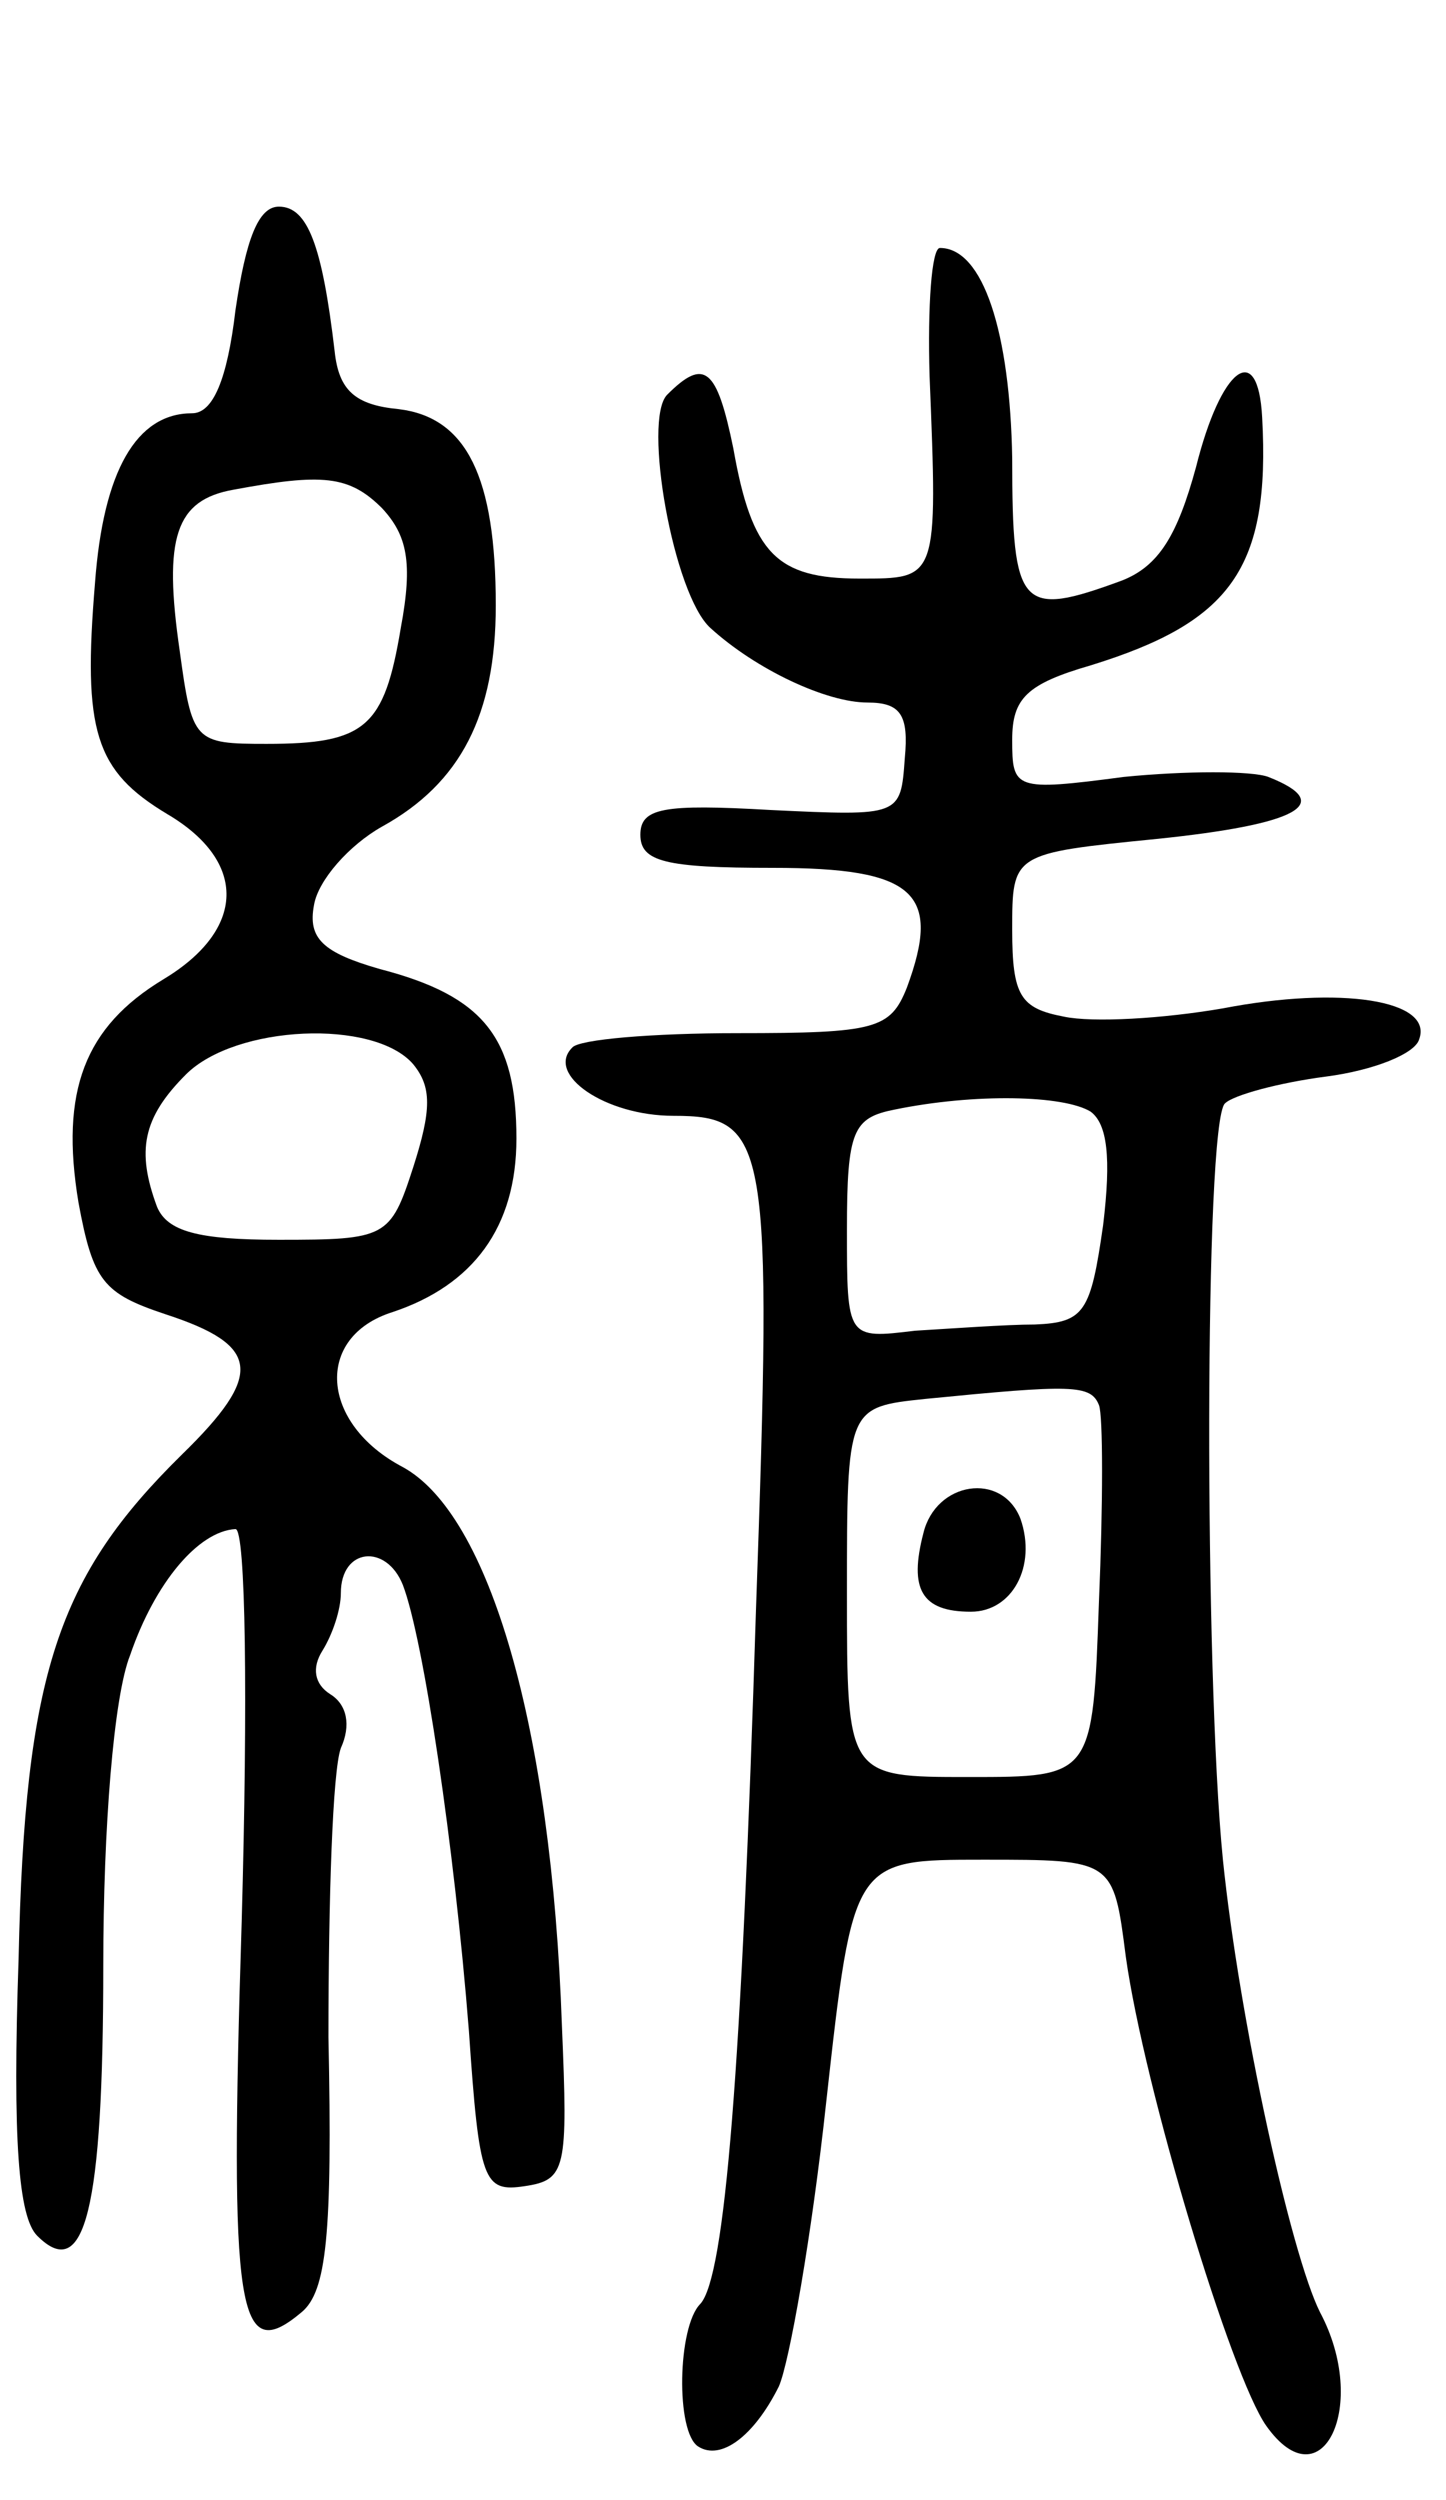 <svg version="1.0" xmlns="http://www.w3.org/2000/svg"
 width="70pt" height="121pt" viewBox="0 0 70 121"
 preserveAspectRatio="xMidYMid meet">
<g transform="translate(0,121) scale(0.1,-0.1)"
fill="#000000" stroke="none">
<path d="M114 1060 c-4 -34 -11 -50 -21 -50 -27 0 -43 -28 -47 -82 -6 -72 0
-91 35 -112 39 -23 38 -56 -2 -80 -38 -23 -50 -54 -41 -108 7 -38 12 -44 42
-54 46 -15 48 -29 8 -68 -60 -59 -76 -106 -79 -244 -3 -88 0 -125 9 -134 23
-23 32 12 32 131 0 66 5 130 13 150 12 35 33 60 51 61 5 0 6 -83 3 -190 -6
-191 -2 -215 29 -189 12 10 15 37 13 133 0 67 2 129 6 140 5 11 3 21 -5 26 -8
5 -9 13 -4 21 5 8 9 20 9 28 0 22 22 24 30 4 10 -26 25 -127 32 -216 5 -73 7
-78 27 -75 20 3 21 8 18 78 -5 144 -35 247 -77 270 -40 21 -43 63 -5 75 39 13
60 41 60 84 0 49 -16 69 -66 82 -28 8 -35 15 -32 31 2 12 17 29 33 38 38 21
55 54 55 107 0 62 -14 91 -47 95 -21 2 -29 9 -31 28 -6 51 -13 70 -27 70 -10
0 -16 -16 -21 -50z m71 -96 c12 -13 15 -26 9 -58 -8 -48 -17 -56 -65 -56 -35
0 -36 1 -42 45 -8 55 -2 73 26 78 43 8 56 7 72 -9z m15 -269 c9 -11 9 -22 0
-50 -11 -34 -13 -35 -65 -35 -39 0 -54 4 -59 16 -10 27 -7 43 14 64 24 24 91
27 110 5z"/>
<path d="M450 1028 c4 -99 4 -98 -34 -98 -40 0 -52 12 -61 63 -8 39 -14 44
-32 26 -12 -12 3 -97 21 -113 22 -20 56 -36 76 -36 16 0 20 -6 18 -27 -2 -28
-2 -28 -65 -25 -52 3 -63 1 -63 -12 0 -13 12 -16 64 -16 69 0 82 -12 65 -58
-8 -20 -15 -22 -82 -22 -41 0 -77 -3 -80 -7 -13 -13 16 -33 49 -33 46 0 48
-12 40 -238 -7 -224 -15 -324 -27 -337 -11 -11 -12 -62 -1 -69 11 -7 27 5 39
29 5 11 16 73 23 138 13 117 13 117 76 117 63 0 63 0 69 -47 9 -64 51 -203 68
-227 27 -38 50 10 26 55 -14 28 -39 141 -47 219 -9 90 -9 357 1 366 4 4 26 10
49 13 23 3 43 11 45 18 7 19 -38 26 -95 15 -29 -5 -63 -7 -77 -4 -21 4 -25 10
-25 42 0 37 0 37 70 44 68 7 87 17 54 30 -8 3 -40 3 -70 0 -53 -7 -54 -6 -54
18 0 20 7 27 38 36 68 21 87 47 83 120 -2 38 -20 24 -32 -24 -9 -33 -18 -48
-36 -55 -49 -18 -53 -14 -53 59 -1 61 -14 102 -35 102 -4 0 -6 -28 -5 -62z
m78 -356 c8 -6 10 -22 6 -55 -6 -42 -9 -47 -33 -48 -14 0 -41 -2 -58 -3 -33
-4 -33 -4 -33 49 0 48 3 54 23 58 39 8 82 7 95 -1z m4 -142 c2 -5 2 -48 0 -95
-3 -85 -3 -85 -63 -85 -59 0 -59 0 -59 89 0 90 0 90 38 94 71 7 80 7 84 -3z"/>
<path d="M447 468 c-7 -27 -1 -38 23 -38 20 0 32 22 24 45 -9 23 -41 18 -47
-7z"/>
</g>
</svg>
